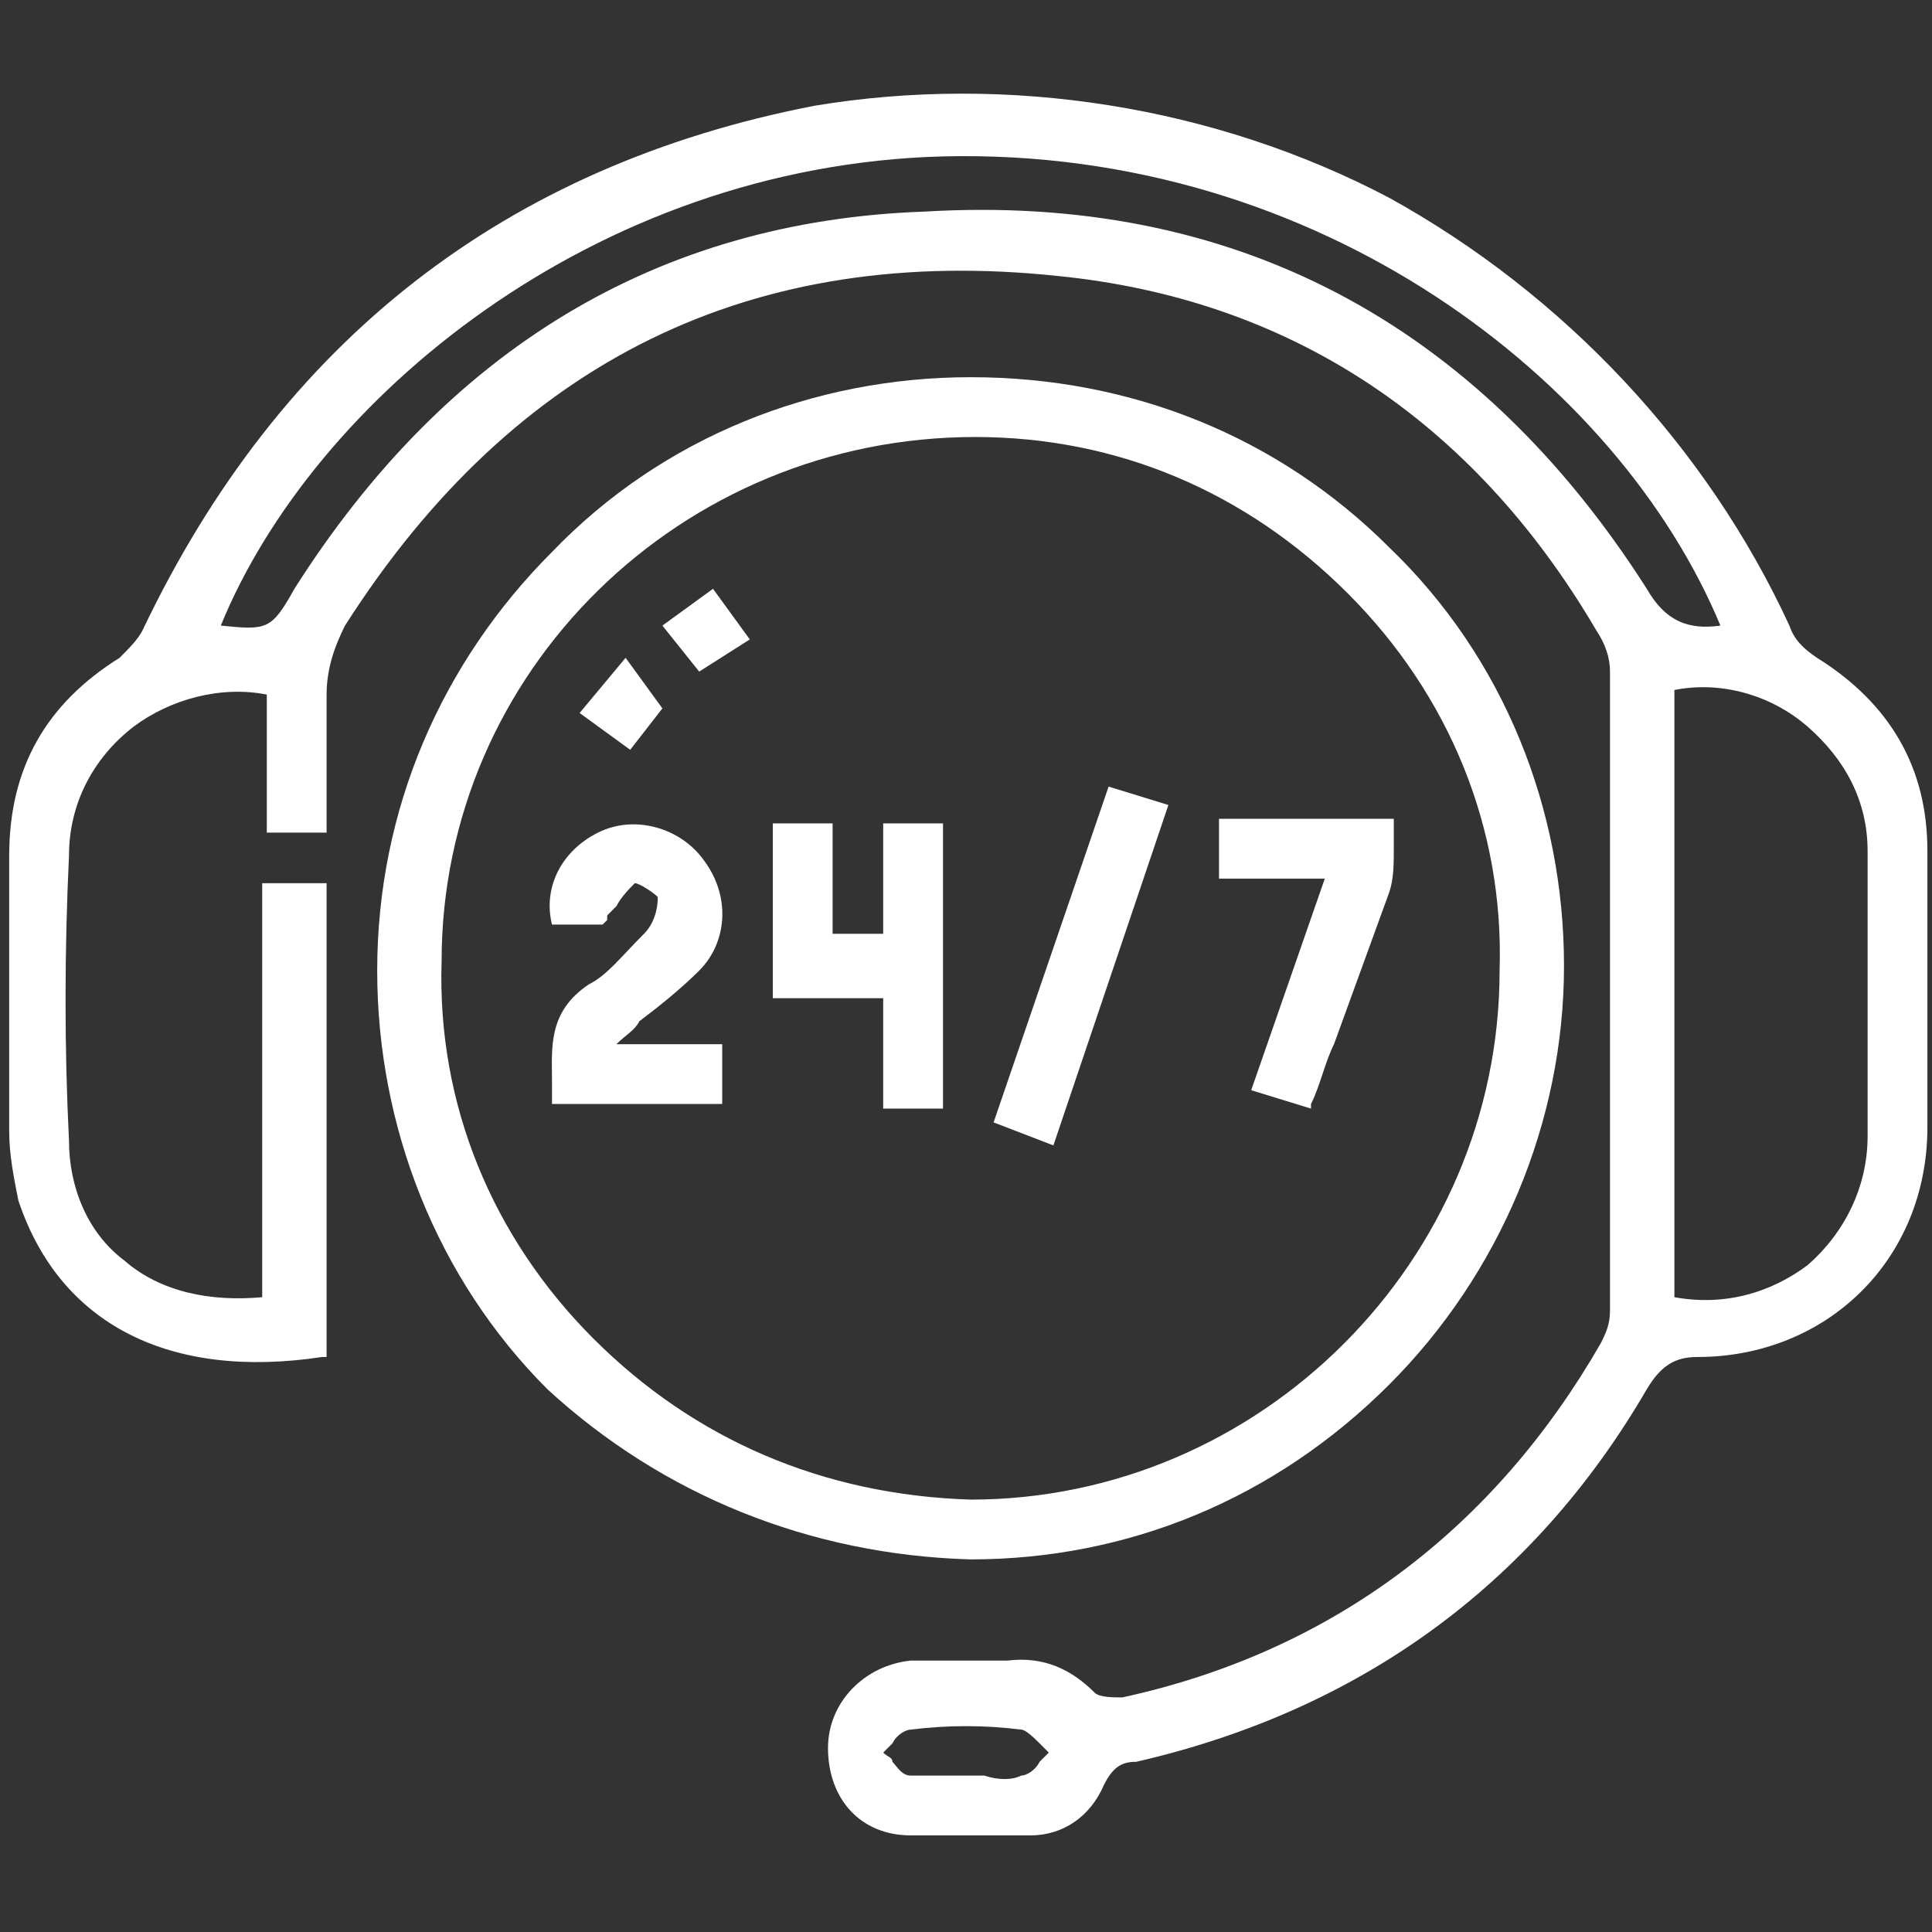 <?xml version="1.0" encoding="utf-8"?>
<!-- Generator: Adobe Illustrator 19.0.0, SVG Export Plug-In . SVG Version: 6.00 Build 0)  -->
<svg version="1.1" id="Layer_1" xmlns="http://www.w3.org/2000/svg" xmlns:xlink="http://www.w3.org/1999/xlink" x="0px" y="0px"
	 viewBox="0 0 42 42" style="enable-background:new 0 0 42 42;" xml:space="preserve">
<rect x="0" y="0" width="42" height="42" fill="#333333" stroke="none"/>
<style type="text/css">
	.st0{fill:#FFFFFF;}
</style>
<g id="XMLID_602_">
	<path id="XMLID_762_" class="st0" d="M41.9,18.5c0-1.8-0.8-3.2-2.4-4.2c-0.3-0.2-0.5-0.4-0.6-0.7c-1.8-3.9-4.9-7.2-8.7-9.3
		c-3.8-2-8.3-2.7-12.5-2C11,3.6,6.1,7.4,3.1,13.7c-0.1,0.2-0.3,0.4-0.5,0.6c-1.6,1-2.4,2.4-2.4,4.3c0,2.2,0,4.2,0,6
		c0,0.5,0.1,1,0.2,1.5C1.3,28.8,3.7,30,7,29.5l0.1,0V19.2H5.7v9c-1.1,0.1-2.2-0.1-3-0.8c-0.8-0.6-1.2-1.6-1.2-2.6
		c-0.1-2-0.1-4.1,0-6.2c0-1.1,0.5-2.1,1.4-2.8c0.8-0.6,1.9-0.9,2.9-0.7v3h1.3v-0.1c0-0.3,0-0.6,0-0.9c0-0.7,0-1.4,0-2
		c0-0.6,0.2-1.1,0.4-1.5C11.2,7.8,16.4,5.3,23,6c5,0.5,9,3.1,11.7,7.7c0.2,0.3,0.3,0.6,0.3,0.9c0,4,0,8.3,0,13.9
		c0,0.3-0.1,0.5-0.2,0.7c-2.3,4-5.8,6.7-10.4,7.7c-0.2,0-0.5,0-0.6-0.1c-0.5-0.5-1.1-0.8-1.9-0.7c-0.4,0-0.7,0-1.1,0
		c-0.3,0-0.6,0-1,0C18.8,36.2,18,37,18,38c0,1.1,0.7,1.9,1.8,1.9c0.4,0,0.7,0,1.2,0c0.4,0,0.9,0,1.4,0c0.7,0,1.3-0.4,1.6-1.1
		c0.2-0.4,0.4-0.5,0.7-0.5c4.8-1.1,8.6-3.8,11.1-8.1c0.3-0.5,0.6-0.7,1.1-0.7c2.8,0,5-2.1,5-5C41.9,22.8,41.9,20.7,41.9,18.5z
		 M40.6,24.7c0,1.1-0.5,2.1-1.3,2.8c-0.8,0.6-1.8,0.9-2.9,0.7V15c1-0.2,2.1,0.1,2.9,0.8c0.8,0.7,1.3,1.6,1.3,2.7
		C40.6,20.4,40.6,22.5,40.6,24.7z M6.4,12.8c-0.5,0.9-0.6,0.9-1.6,0.8c2-4.9,8.1-10,15.7-10.2c8.2-0.2,14.7,4.9,16.9,10.2
		c-0.7,0.1-1.2-0.1-1.6-0.8C32.1,7,26.8,4.2,20.1,4.6C14.3,4.8,9.7,7.6,6.4,12.8L6.4,12.8z M22.8,38.1c-0.1,0.1-0.1,0.1-0.2,0.2
		c-0.1,0.2-0.3,0.3-0.4,0.3h0c-0.2,0.1-0.5,0.1-0.8,0c-0.1,0-0.2,0-0.4,0c0,0,0,0,0,0c-0.1,0-0.2,0-0.4,0c-0.3,0-0.5,0-0.8,0
		c-0.2,0-0.3-0.2-0.4-0.3c0-0.1-0.1-0.1-0.2-0.2c0.1-0.1,0.1-0.1,0.2-0.2c0.1-0.2,0.3-0.3,0.4-0.3c0.8-0.1,1.6-0.1,2.4,0
		c0.1,0,0.3,0.2,0.4,0.3C22.7,38,22.7,38,22.8,38.1z"/>
	<path id="XMLID_798_" class="st0" d="M21.1,33.9c3.4,0,6.6-1.3,9.1-3.8c2.4-2.4,3.8-5.7,3.8-9.1c0-3.4-1.3-6.7-3.8-9.1
		c-2.4-2.4-5.6-3.7-9.1-3.7c0,0,0,0,0,0c-3.4,0-6.7,1.3-9.1,3.8c-2.4,2.4-3.8,5.6-3.8,9.1c0,3.4,1.3,6.7,3.7,9.1
		C14.4,32.5,17.6,33.8,21.1,33.9C21.1,33.9,21.1,33.9,21.1,33.9z M12.9,29.1c-2.2-2.2-3.4-5.1-3.3-8.2c0-6.3,5.2-11.4,11.6-11.4
		c0,0,0,0,0,0c3.1,0,5.9,1.2,8.1,3.4c2.2,2.2,3.4,5.1,3.3,8.2c0,6.3-5.2,11.5-11.5,11.5c0,0,0,0,0,0C17.9,32.5,15.1,31.3,12.9,29.1z
		"/>
	<path id="XMLID_799_" class="st0" d="M15.2,21.1c0.6-0.6,0.7-1.6,0.1-2.4c-0.5-0.7-1.5-1-2.3-0.6c-0.8,0.4-1.2,1.2-1,2l0,0h1.1
		l0.1-0.1c0,0,0,0,0-0.1c0.1-0.1,0.1-0.1,0.2-0.2c0.1-0.2,0.3-0.4,0.4-0.5c0.1,0,0.4,0.2,0.5,0.3c0,0.3-0.1,0.6-0.3,0.8
		c-0.5,0.5-0.8,0.9-1.2,1.1c-0.9,0.6-0.8,1.4-0.8,2.1c0,0.1,0,0.2,0,0.4l0,0.1h3.7v-1.3h-2.3c0.2-0.2,0.4-0.3,0.5-0.5
		C14.3,21.9,14.8,21.5,15.2,21.1z"/>
	<polygon id="XMLID_800_" class="st0" points="19.2,20.3 18.1,20.3 18.1,17.9 16.8,17.9 16.8,21.7 19.2,21.7 19.2,24.1 20.5,24.1 
		20.5,17.9 19.2,17.9 	"/>
	<path id="XMLID_801_" class="st0" d="M27.2,23.7l1.3,0.4l0-0.1c0.2-0.4,0.3-0.9,0.5-1.3c0.4-1.1,0.8-2.2,1.2-3.3
		c0.1-0.3,0.1-0.6,0.1-1c0-0.2,0-0.3,0-0.5l0-0.1h-3.8v1.3h2.3L27.2,23.7z"/>
	<polygon id="XMLID_802_" class="st0" points="25.4,17.5 24.1,17.1 21.6,24.4 22.9,24.9 	"/>
	<polygon id="XMLID_803_" class="st0" points="14.4,15.4 13.6,14.3 12.6,15.5 13.7,16.3 	"/>
	<polygon id="XMLID_804_" class="st0" points="14.4,13.6 15.2,14.6 16.3,13.9 15.5,12.8 	"/>
</g>
</svg>
